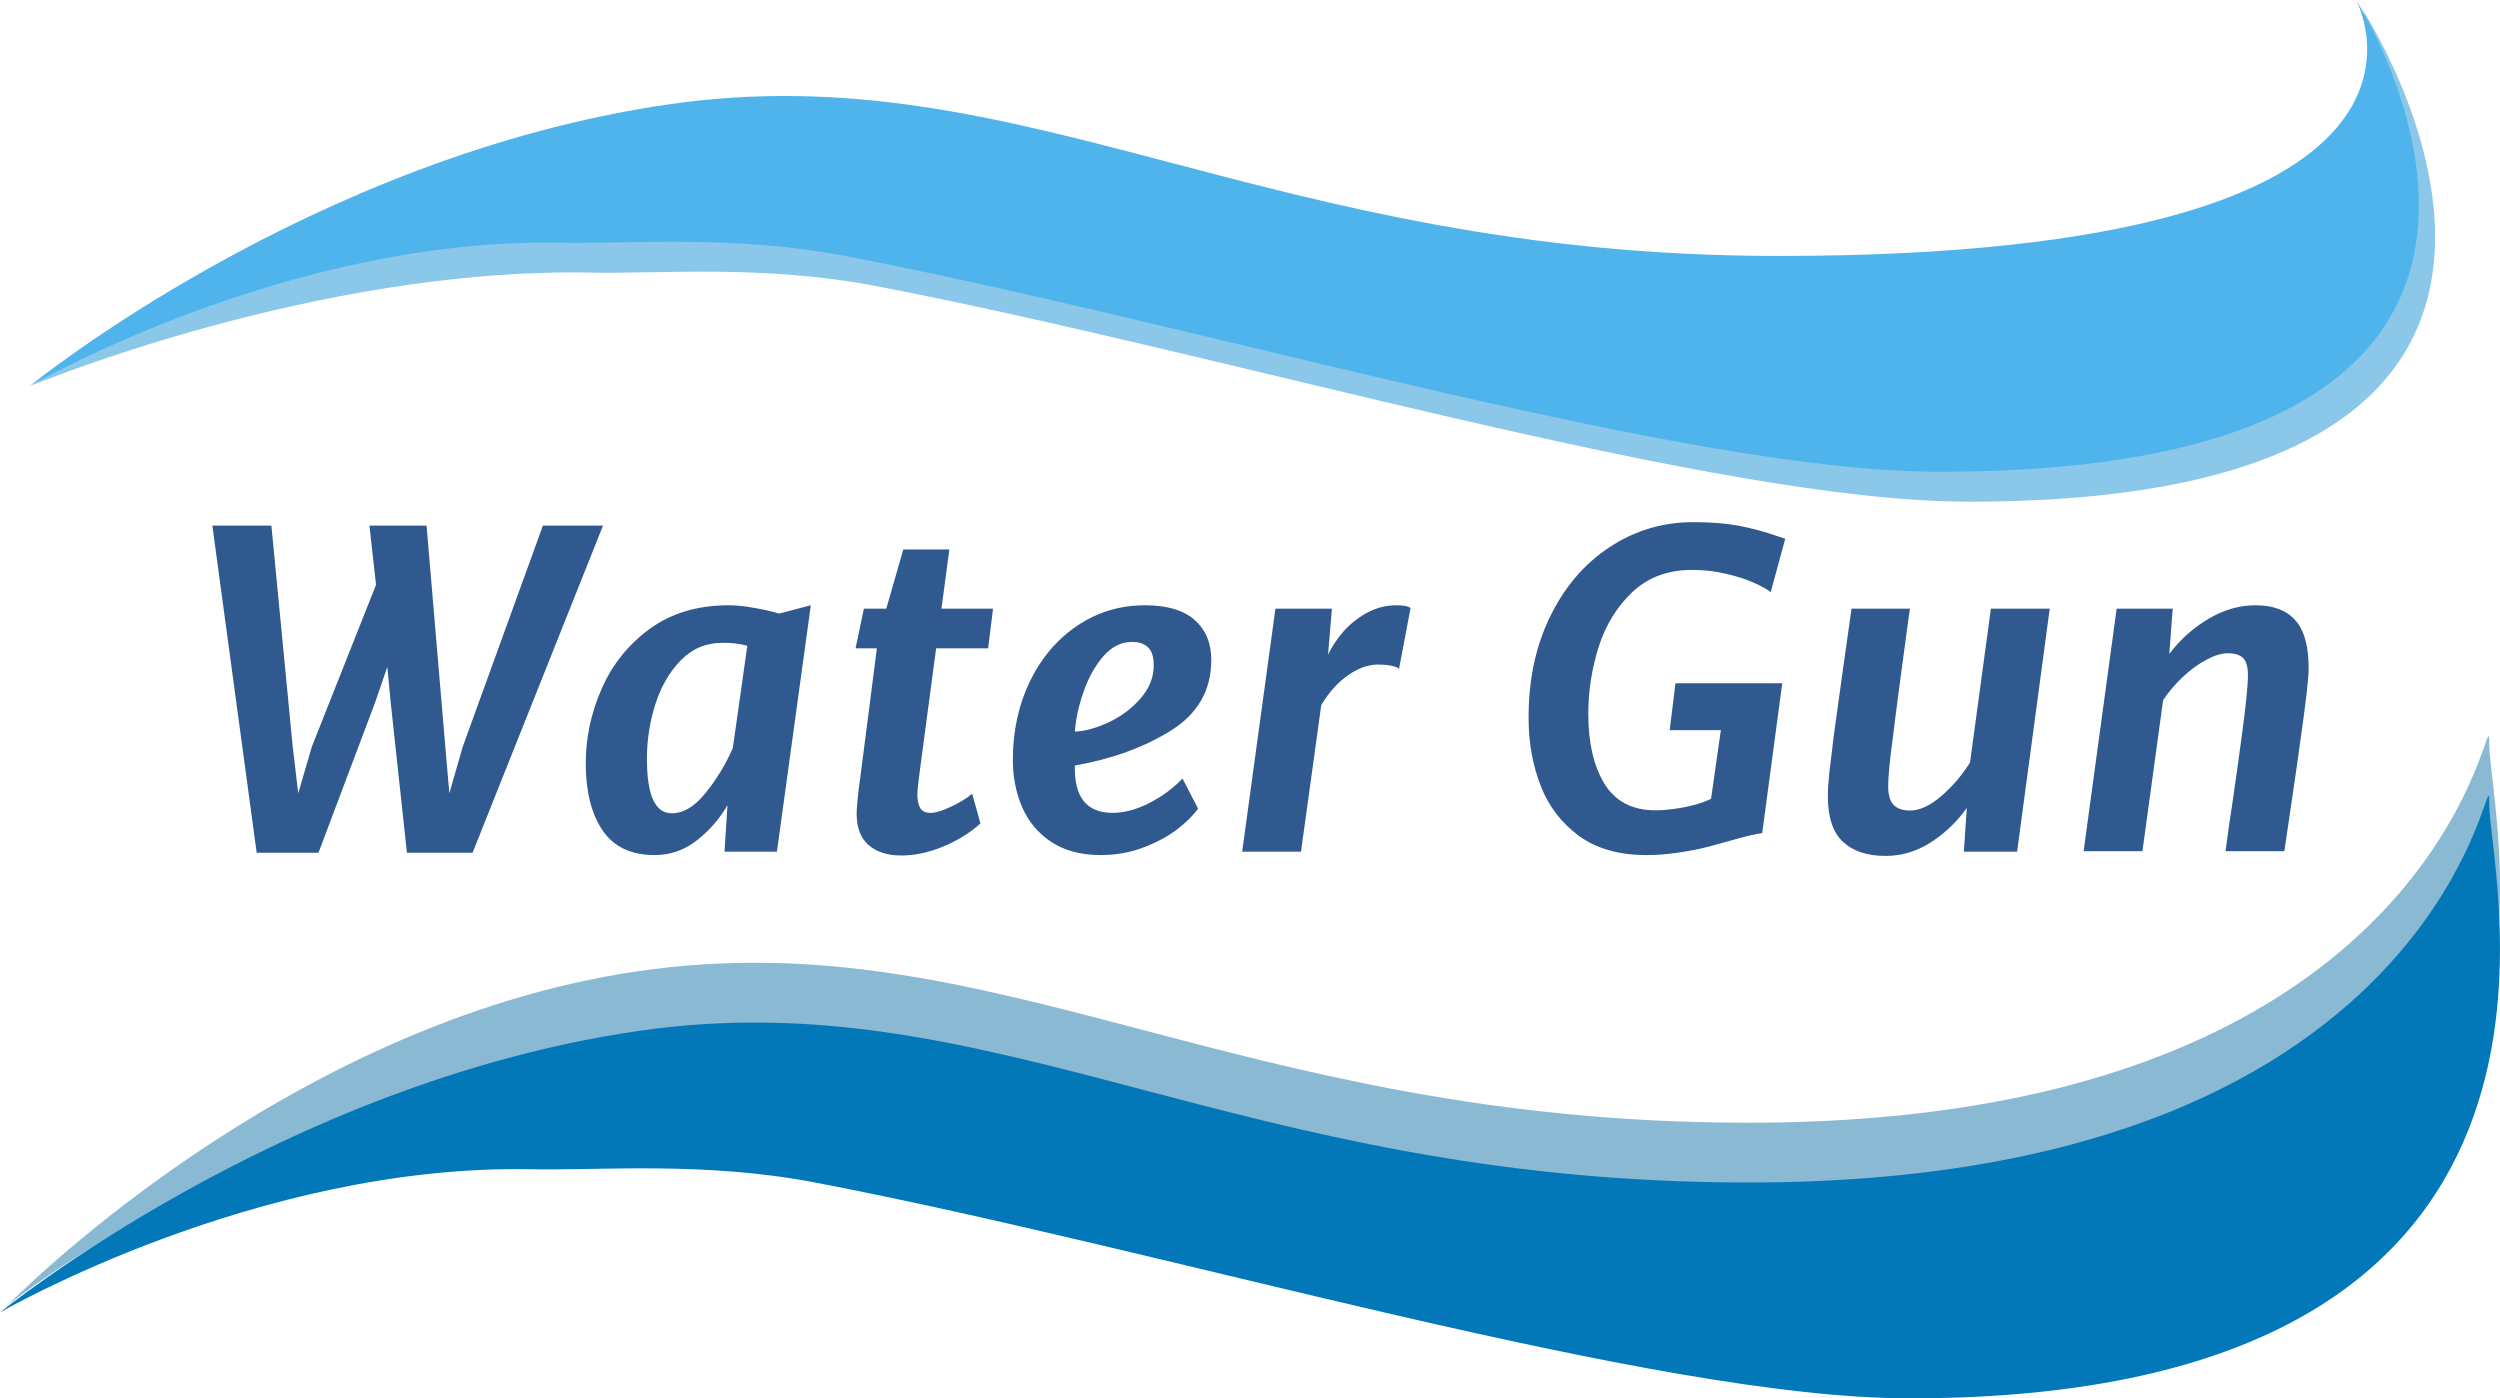 <?xml version="1.0" encoding="UTF-8" standalone="no"?>
<svg
   xmlns:dc="http://purl.org/dc/elements/1.1/"
   xmlns:cc="http://creativecommons.org/ns#"
   xmlns:rdf="http://www.w3.org/1999/02/22-rdf-syntax-ns#"
   xmlns:svg="http://www.w3.org/2000/svg"
   xmlns="http://www.w3.org/2000/svg"
   id="svg845"
   version="1.1"
   viewBox="0 0 601.397 336.385"
   height="336.385"
   width="601.397">
  <defs
     id="defs835">
    <style
       id="style833">
      .cls-1 {
        fill: #2f598f;
        font-size: 105px;
        font-family: MerriweatherSans-BoldItalic, Merriweather Sans;
        font-weight: 700;
        font-style: italic;
      }

      .cls-2 {
        fill: #8ac7e8;
      }

      .cls-3 {
        fill: #8ab9d3;
      }

      .cls-4 {
        fill: #4fb4ec;
      }

      .cls-5 {
        fill: #0378b9;
      }
    </style>
  </defs>
  <g
     transform="translate(-1333.691 -303.01)"
     id="WaterGun">
    <path
       d="m 1478.751,429.442 -31.377,78.699 h -15.791 l -3.897,-36.042 -0.82,-8.665 -2.974,8.665 -13.586,36.042 h -14.868 l -10.664,-78.699 h 14.202 l 5.127,53.166 1.333,11.228 3.281,-11.228 15.432,-38.914 -1.589,-14.253 h 13.74 l 4.512,53.166 0.974,11.228 3.23,-11.228 19.277,-53.166 z"
       id="path851"
       style="font-style:italic;font-weight:700;font-size:105px;font-family:MerriweatherSans-BoldItalic, 'Merriweather Sans';fill:#2f598f" />
    <path
       d="m 1528.739,448.616 -8.152,59.268 h -12.612 l 0.718,-11.177 q -2.922,5.024 -7.434,8.511 -4.46,3.486 -10.1,3.486 -8.511,0 -12.561,-5.999 -3.999,-5.999 -3.999,-16.047 0,-9.28 3.845,-17.996 3.845,-8.767 11.587,-14.407 7.793,-5.64 18.919,-5.64 2.768,0 6.101,0.615 3.333,0.564 6.05,1.384 z m -33.479,50.039 q 4.204,0 8.101,-4.819 3.948,-4.819 6.614,-10.869 l 3.486,-24.609 q -2.512,-0.718 -5.947,-0.718 -5.947,0 -10.049,4.204 -4.101,4.204 -6.152,10.664 -2,6.409 -2,12.971 0,6.665 1.487,9.946 1.538,3.23 4.46,3.23 z"
       id="path853"
       style="font-style:italic;font-weight:700;font-size:105px;font-family:MerriweatherSans-BoldItalic, 'Merriweather Sans';fill:#2f598f" />
    <path
       d="m 1544.633,458.973 h -5.127 l 2,-9.536 h 5.383 l 4.101,-14.253 h 11.074 l -1.897,14.253 h 12.407 l -1.179,9.536 h -12.51 l -3.743,28.096 q -0.205,1.487 -0.256,2 -0.513,3.691 -0.513,5.076 0,2 0.666,3.23 0.666,1.179 2.563,1.179 1.743,0 4.973,-1.538 3.23,-1.538 4.973,-3.076 l 2,7.126 q -1.794,1.743 -4.819,3.538 -3.025,1.794 -6.819,3.025 -3.743,1.179 -7.434,1.179 -4.922,0 -7.844,-2.512 -2.871,-2.512 -2.871,-7.588 0,-0.769 0.205,-3.127 0.205,-2.41 0.666,-5.486 z"
       id="path855"
       style="font-style:italic;font-weight:700;font-size:105px;font-family:MerriweatherSans-BoldItalic, 'Merriweather Sans';fill:#2f598f" />
    <path
       d="m 1609.13,448.616 q 7.947,0 11.946,3.538 3.999,3.538 3.999,9.587 0,10.92 -9.639,16.97 -9.639,6.05 -23.174,8.459 -0.308,11.382 9.075,11.382 4.204,0 8.818,-2.358 4.666,-2.41 7.998,-5.896 l 3.743,7.229 q -1.692,2.41 -5.076,5.024 -3.384,2.563 -8.152,4.358 -4.768,1.794 -10.151,1.794 -7.127,0 -11.895,-3.127 -4.768,-3.179 -7.024,-8.357 -2.256,-5.229 -2.256,-11.382 0,-10.408 4.102,-18.918 4.153,-8.511 11.382,-13.381 7.28,-4.922 16.304,-4.922 z m 2.102,14.458 q 0,-3.025 -1.333,-4.307 -1.333,-1.333 -3.897,-1.333 -3.948,0 -6.973,3.538 -2.974,3.486 -4.717,8.562 -1.743,5.024 -2.051,9.485 3.794,-0.205 8.254,-2.307 4.512,-2.153 7.588,-5.742 3.127,-3.589 3.127,-7.896 z"
       id="path857"
       style="font-style:italic;font-weight:700;font-size:105px;font-family:MerriweatherSans-BoldItalic, 'Merriweather Sans';fill:#2f598f" />
    <path
       d="m 1669.628,448.616 q 2.563,0 3.384,0.667 l -2.769,14.612 q -0.615,-0.513 -2,-0.769 -1.384,-0.256 -3.076,-0.256 -3.486,0 -7.178,2.563 -3.691,2.563 -6.46,7.178 l -4.871,35.273 h -14.15 l 7.998,-58.447 h 13.586 l -0.923,11.074 q 1.333,-2.871 3.691,-5.588 2.41,-2.717 5.691,-4.512 3.281,-1.794 7.075,-1.794 z"
       id="path859"
       style="font-style:italic;font-weight:700;font-size:105px;font-family:MerriweatherSans-BoldItalic, 'Merriweather Sans';fill:#2f598f" />
    <path
       d="m 1736.739,467.381 h 25.686 l -4.819,36.042 q -2.358,0.308 -6.306,1.436 -4.307,1.23 -7.127,1.948 -2.769,0.718 -6.614,1.282 -3.845,0.615 -7.896,0.615 -9.793,0 -16.15,-4.614 -6.306,-4.666 -9.177,-11.997 -2.871,-7.383 -2.922,-15.842 -0.154,-13.894 5.076,-24.712 5.229,-10.869 14.355,-16.868 9.126,-6.05 20.2,-6.05 6.306,0 10.664,0.82 4.358,0.82 8.049,2.051 l 3.384,1.128 -3.486,12.817 q -1.435,-1.077 -4.204,-2.307 -2.769,-1.23 -6.614,-2.102 -3.845,-0.923 -8.101,-0.923 -8.665,0 -14.304,5.281 -5.588,5.229 -8.152,13.176 -2.512,7.947 -2.512,16.252 0,10.356 3.897,16.765 3.948,6.357 12.253,6.357 3.025,0 6.819,-0.718 3.845,-0.718 6.562,-2.051 l 2.358,-16.509 h -12.305 z"
       id="path861"
       style="font-style:italic;font-weight:700;font-size:105px;font-family:MerriweatherSans-BoldItalic, 'Merriweather Sans';fill:#2f598f" />
    <path
       d="m 1826.769,449.437 -7.844,58.447 h -12.817 l 0.718,-10.51 q -3.64,5.076 -8.716,8.306 -5.076,3.23 -10.818,3.23 -6.614,0 -10.254,-3.384 -3.64,-3.384 -3.64,-10.972 0,-2.41 0.359,-5.691 0.359,-3.281 1.077,-8.972 0.82,-5.896 2.256,-16.304 1.436,-10.408 2,-14.15 h 14.048 q -0.102,0.974 -0.205,1.384 -0.615,4.717 -2.102,15.586 -1.436,10.869 -1.743,13.638 -1.179,8.511 -1.179,12.1 0,3.179 1.333,4.512 1.333,1.333 3.897,1.333 3.435,0 7.383,-3.333 3.999,-3.384 7.075,-8.203 l 5.024,-37.017 z"
       id="path863"
       style="font-style:italic;font-weight:700;font-size:105px;font-family:MerriweatherSans-BoldItalic, 'Merriweather Sans';fill:#2f598f" />
    <path
       d="m 1876.295,448.616 q 6.357,0 9.536,3.589 3.23,3.538 3.23,11.587 0,3.538 -2.051,17.791 -0.718,5.383 -2.666,18.508 l -1.128,7.69 h -14.15 q 0.41,-3.23 0.82,-6.101 0.461,-2.922 0.82,-5.435 1.282,-8.87 2.051,-14.612 1.692,-12.305 1.692,-16.201 0,-3.025 -1.179,-4.153 -1.179,-1.128 -3.589,-1.128 -2.307,0 -5.178,1.538 -2.82,1.487 -5.588,4.05 -2.768,2.563 -4.871,5.691 l -4.973,36.35 h -14.15 l 7.947,-58.345 h 13.484 l -0.82,10.869 q 4.05,-5.281 9.485,-8.459 5.435,-3.23 11.279,-3.23 z"
       id="path865"
       style="font-style:italic;font-weight:700;font-size:105px;font-family:MerriweatherSans-BoldItalic, 'Merriweather Sans';fill:#2f598f" />
    <path
       transform="translate(1346.653 310.529)"
       d="M422.043,61.241C594.776,61.241,555.02-5.75,555.02-5.75S633.531,113.165,460.8,113.165c-61.777,0-178.535-35.729-263.334-51.926-26.792-5.119-51.531-2.847-68.351-3.18-66.044-1.3-134.349,27.1-134.349,27.1S69.2,37.285,154.872,24.8,298.02,61.241,422.043,61.241Z"
       class="cls-2"
       data-name="Caminho 22"
       id="Caminho_22" />
    <path
       transform="translate(1339.563 489.449)"
       d="M414.755,83.64c172.733,0,178.192-108.892,178.192-91.024s33.3,142.947-139.435,142.947c-61.777,0-178.535-35.729-263.334-51.926-26.792-5.119-51.531-2.847-68.351-3.18C55.782,79.156-4.055,127.576-4.055,127.576S61.9,59.69,147.581,47.2,290.73,83.64,414.755,83.64Z"
       class="cls-3"
       data-name="Caminho 21"
       id="Caminho_21" />
    <path
       transform="translate(1345.19 308)"
       d="M416.314,56.581C589.048,56.581,555.27-4.99,555.27-4.99S627.805,108.5,455.07,108.5c-61.777,0-178.535-35.729-263.334-51.926-26.79-5.116-51.531-2.838-68.348-3.178C57.343,52.1-4.308,87.842-4.308,87.842s67.772-55.21,153.451-67.7S292.292,56.581,416.314,56.581Z"
       class="cls-4"
       data-name="Caminho 20"
       id="Caminho_20" />
    <path
       transform="translate(1338 503.829)"
       d="M416.316,83.64c172.733,0,178.192-108.892,178.192-91.024s33.3,142.949-139.437,142.949c-61.777,0-178.535-35.729-263.334-51.926-26.792-5.119-51.531-2.847-68.351-3.18C57.342,79.159-4.309,114.9-4.309,114.9S63.465,59.69,149.144,47.2,292.293,83.64,416.316,83.64Z"
       class="cls-5"
       data-name="Caminho 15"
       id="Caminho_15" />
  </g>
</svg>

